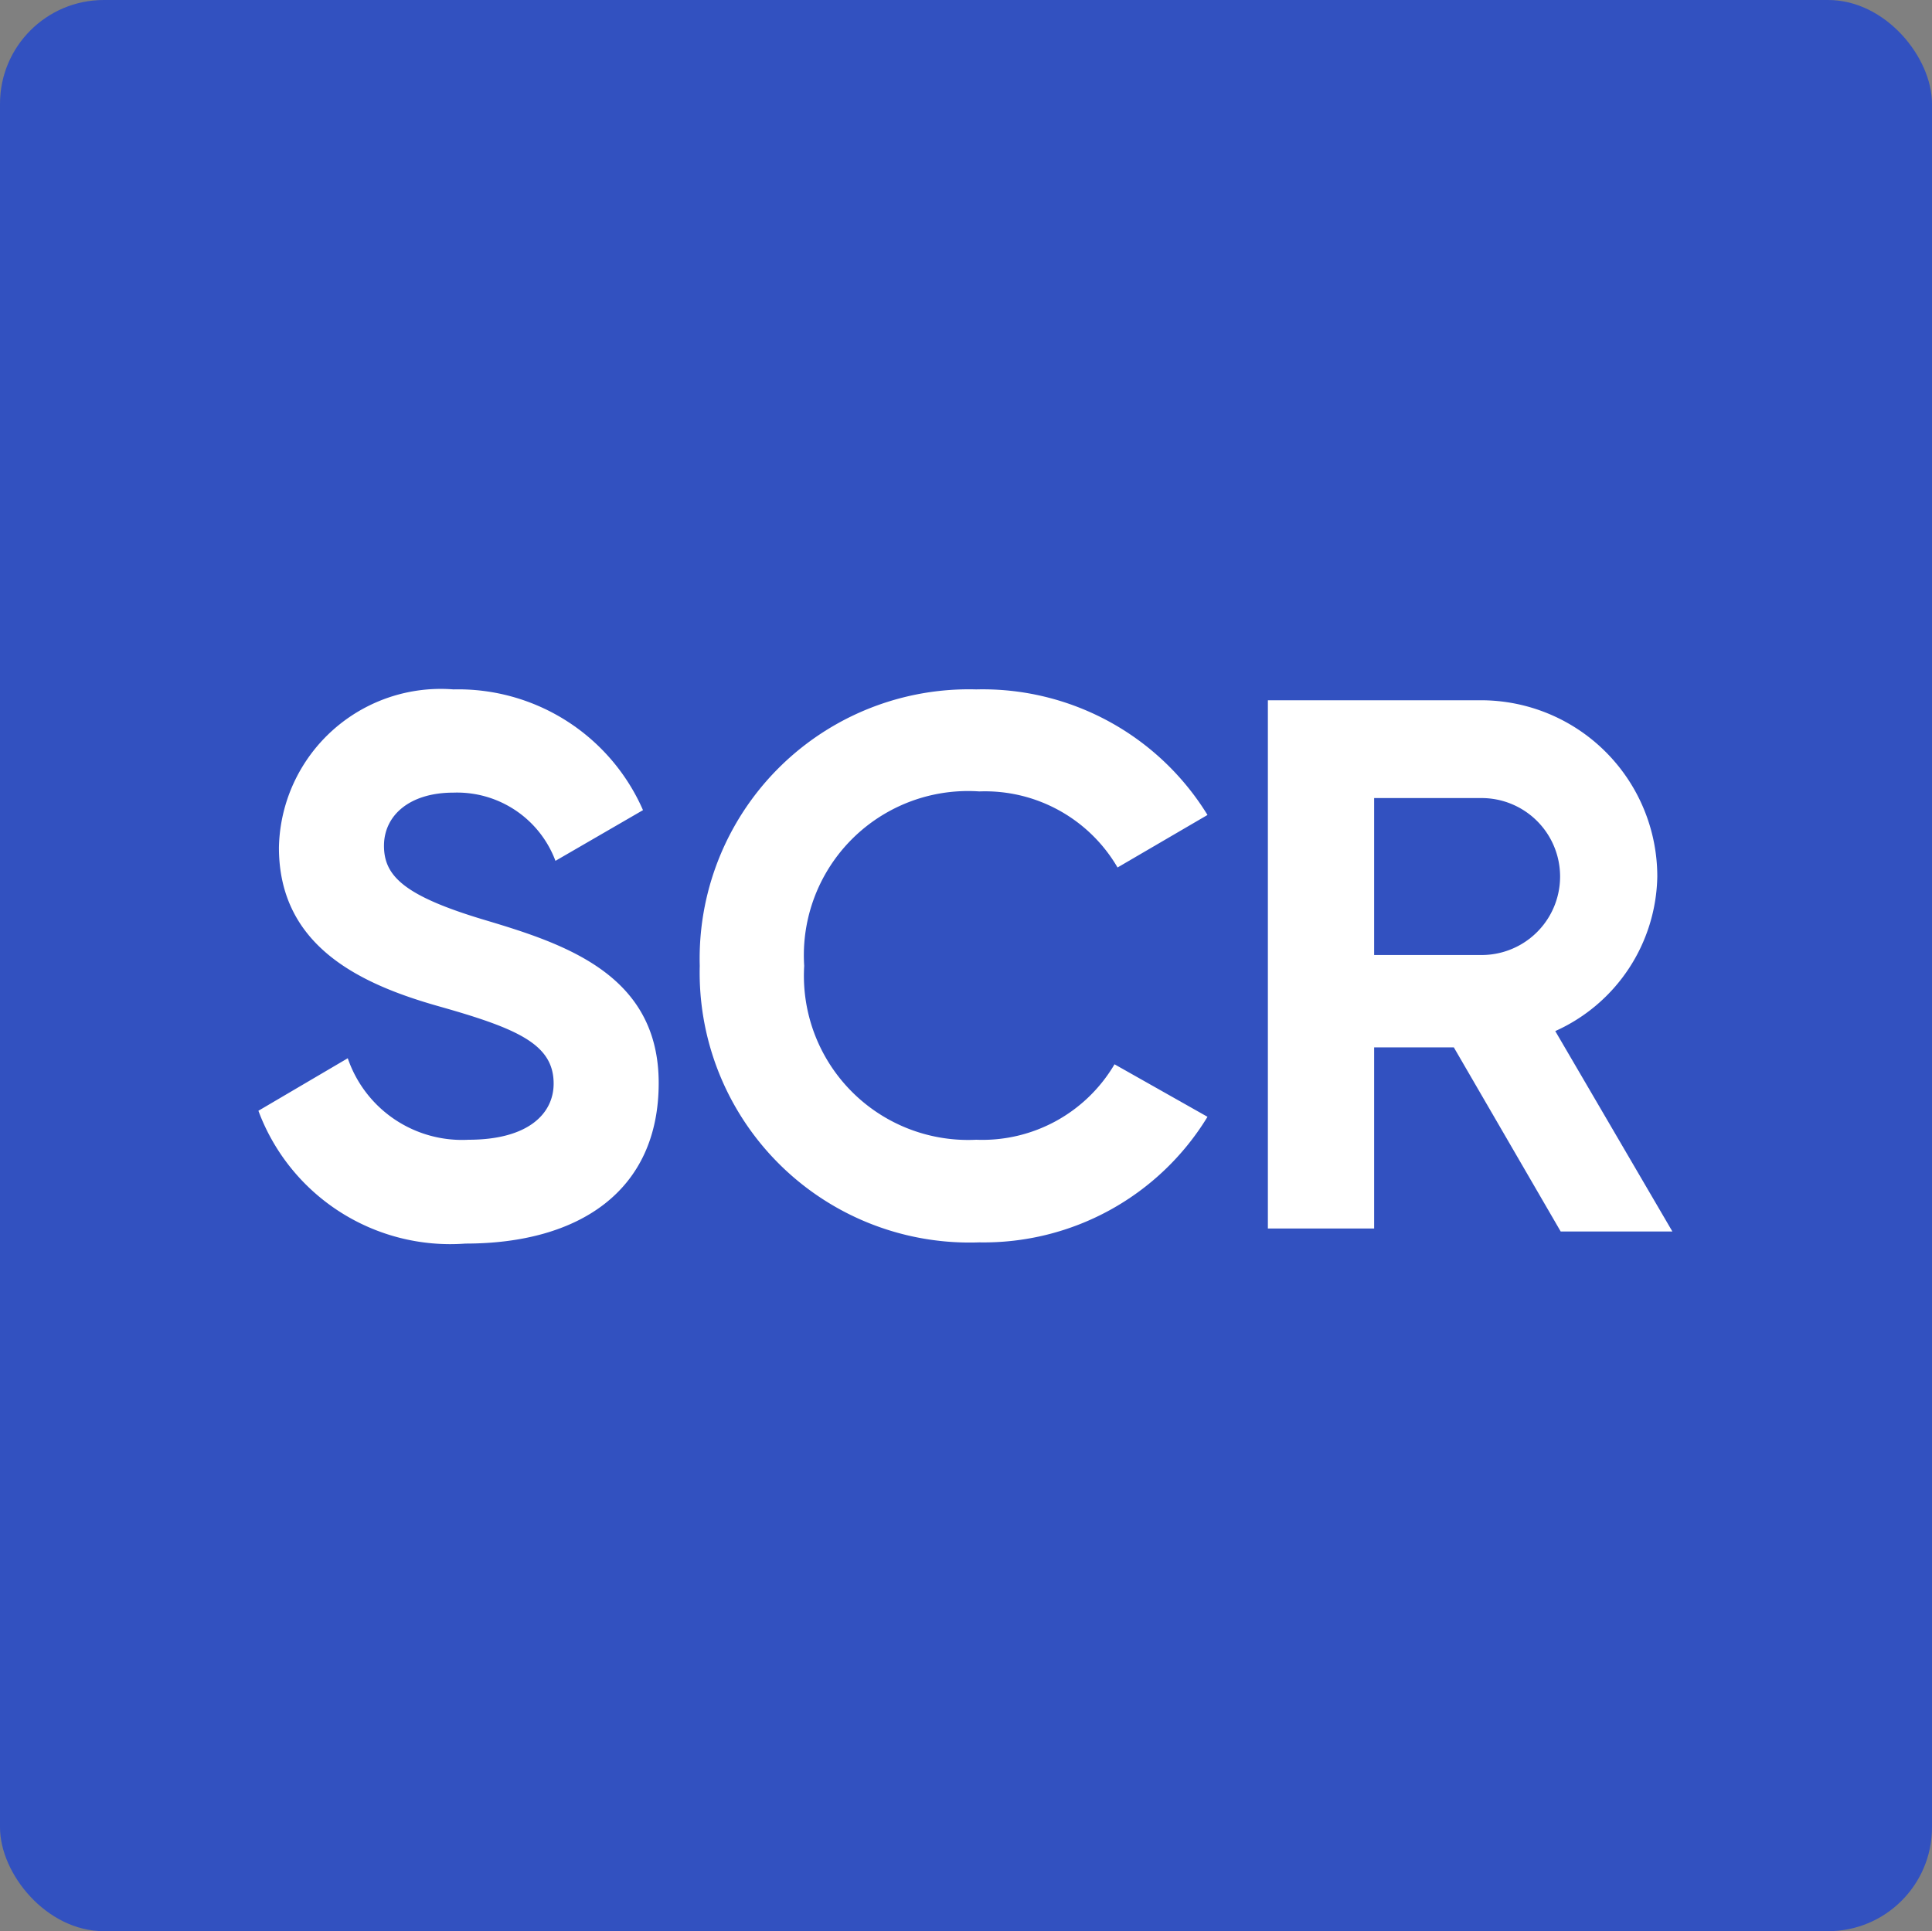 <svg id="Layer_1" data-name="Layer 1" xmlns="http://www.w3.org/2000/svg" width="32" height="31.99" viewBox="0 0 32 31.99">
  <rect x="0" y="0" width="32" height="31.99" fill="#808080" stroke="none"/>
  <defs>
    <style>
      .cls-1 {
        fill: #40ccd0;
      }

      .cls-2, .cls-3, .cls-4 {
        fill-opacity: 0;
      }

      .cls-2, .cls-4 {
        stroke: #000;
      }

      .cls-4 {
        stroke-width: 0.5px;
      }

      .cls-5 {
        fill: #ecdb33;
      }

      .cls-6 {
        fill: #3f5554;
      }

      .cls-7 {
        fill: #3251c0;
      }

      .cls-8 {
        fill: #fff;
      }
    </style>
  </defs>
  <g>
    <g>
      <path id="c1lSHusfI" class="cls-1" d="M8.5,16.41C4.36,16.41,1,13.33,1,9.53S4.36,2.66,8.5,2.66,16,5.74,16,9.53,12.64,16.41,8.5,16.41Z" transform="translate(0 0)"/>
      <path id="c1lSHusfI-2" data-name="c1lSHusfI" class="cls-2" d="M8.5,16.41C4.36,16.41,1,13.33,1,9.53S4.36,2.66,8.5,2.66,16,5.74,16,9.53,12.64,16.41,8.5,16.41Z" transform="translate(0 0)"/>
    </g>
    <g>
      <path id="cxjjA1190" class="cls-3" d="M8.5,15.31A6.07,6.07,0,0,1,2.19,9.53,6.07,6.07,0,0,1,8.5,3.75a6.07,6.07,0,0,1,6.31,5.78A6.07,6.07,0,0,1,8.5,15.31Z" transform="translate(0 0)"/>
      <path id="cxjjA1190-2" data-name="cxjjA1190" class="cls-4" d="M8.5,15.31A6.07,6.07,0,0,1,2.19,9.53,6.07,6.07,0,0,1,8.5,3.75a6.07,6.07,0,0,1,6.31,5.78A6.07,6.07,0,0,1,8.5,15.31Z" transform="translate(0 0)"/>
    </g>
    <g>
      <path id="a9nD95wn" class="cls-5" d="M23.5,15C19.36,15,16,12,16,8.16s3.36-6.88,7.5-6.88S31,4.36,31,8.16,27.64,15,23.5,15Z" transform="translate(0 0)"/>
      <path id="a9nD95wn-2" data-name="a9nD95wn" class="cls-2" d="M23.5,15C19.36,15,16,12,16,8.16s3.36-6.88,7.5-6.88S31,4.36,31,8.16,27.64,15,23.5,15Z" transform="translate(0 0)"/>
    </g>
    <g>
      <path id="b2HbEi674W" class="cls-3" d="M23.5,13.94a6.07,6.07,0,0,1-6.31-5.78A6.07,6.07,0,0,1,23.5,2.38a6.07,6.07,0,0,1,6.31,5.78A6.07,6.07,0,0,1,23.5,13.94Z" transform="translate(0 0)"/>
      <path id="b2HbEi674W-2" data-name="b2HbEi674W" class="cls-4" d="M23.5,13.94a6.07,6.07,0,0,1-6.31-5.78A6.07,6.07,0,0,1,23.5,2.38a6.07,6.07,0,0,1,6.31,5.78A6.07,6.07,0,0,1,23.5,13.94Z" transform="translate(0 0)"/>
    </g>
    <g>
      <path id="b2WcRpcLCB" class="cls-6" d="M8.5,30.72c-4.14,0-7.5-3.08-7.5-6.88S4.36,17,8.5,17,16,20.05,16,23.84,12.64,30.72,8.5,30.72Z" transform="translate(0 0)"/>
      <path id="b2WcRpcLCB-2" data-name="b2WcRpcLCB" class="cls-2" d="M8.5,30.72c-4.14,0-7.5-3.08-7.5-6.88S4.36,17,8.5,17,16,20.05,16,23.84,12.64,30.72,8.5,30.72Z" transform="translate(0 0)"/>
    </g>
    <g>
      <path id="c1la0ENz2l" class="cls-3" d="M8.5,29.62a6.07,6.07,0,0,1-6.31-5.78A6.07,6.07,0,0,1,8.5,18.06a6.07,6.07,0,0,1,6.31,5.78A6.07,6.07,0,0,1,8.5,29.62Z" transform="translate(0 0)"/>
      <path id="c1la0ENz2l-2" data-name="c1la0ENz2l" class="cls-4" d="M8.5,29.62a6.07,6.07,0,0,1-6.31-5.78A6.07,6.07,0,0,1,8.5,18.06a6.07,6.07,0,0,1,6.31,5.78A6.07,6.07,0,0,1,8.5,29.62Z" transform="translate(0 0)"/>
    </g>
    <g>
      <path id="l1osqn9Lb" class="cls-6" d="M23.5,29.34c-4.14,0-7.5-3.08-7.5-6.87s3.36-6.88,7.5-6.88S31,18.67,31,22.47,27.64,29.34,23.5,29.34Z" transform="translate(0 0)"/>
      <path id="l1osqn9Lb-2" data-name="l1osqn9Lb" class="cls-2" d="M23.5,29.34c-4.14,0-7.5-3.08-7.5-6.87s3.36-6.88,7.5-6.88S31,18.67,31,22.47,27.64,29.34,23.5,29.34Z" transform="translate(0 0)"/>
    </g>
    <g>
      <path id="aocZHFv4F" class="cls-3" d="M23.5,28.25a6.07,6.07,0,0,1-6.31-5.78,6.07,6.07,0,0,1,6.31-5.78,6.07,6.07,0,0,1,6.31,5.78A6.07,6.07,0,0,1,23.5,28.25Z" transform="translate(0 0)"/>
      <path id="aocZHFv4F-2" data-name="aocZHFv4F" class="cls-4" d="M23.5,28.25a6.07,6.07,0,0,1-6.31-5.78,6.07,6.07,0,0,1,6.31-5.78,6.07,6.07,0,0,1,6.31,5.78A6.07,6.07,0,0,1,23.5,28.25Z" transform="translate(0 0)"/>
    </g>
  </g>
  <rect class="cls-7" width="32" height="31.99" rx="1.72"/>
  <g>
    <path class="cls-8" d="M4.28,18.4l1.48-.87a2,2,0,0,0,2,1.35c1,0,1.41-.44,1.41-.93,0-.65-.59-.91-1.9-1.28s-2.65-1-2.65-2.63a2.68,2.68,0,0,1,2.89-2.62,3.34,3.34,0,0,1,3.14,2l-1.45.84a1.74,1.74,0,0,0-1.69-1.13c-.73,0-1.15.38-1.15.88s.33.83,1.67,1.23,2.88.91,2.88,2.7-1.32,2.66-3.2,2.66A3.39,3.39,0,0,1,4.28,18.4Z" transform="translate(0 0)"/>
    <path class="cls-8" d="M11.59,16a4.46,4.46,0,0,1,4.58-4.58A4.37,4.37,0,0,1,20,13.5l-1.49.87a2.54,2.54,0,0,0-2.29-1.26A2.72,2.72,0,0,0,13.32,16a2.72,2.72,0,0,0,2.85,2.88,2.54,2.54,0,0,0,2.29-1.25L20,18.5a4.34,4.34,0,0,1-3.78,2.08A4.47,4.47,0,0,1,11.59,16Z" transform="translate(0 0)"/>
    <path class="cls-8" d="M24.08,17.35H22.76v3H21V11.6h3.52a2.92,2.92,0,0,1,2.93,2.92,2.86,2.86,0,0,1-1.69,2.56l1.94,3.32H25.85Zm-1.32-1.53h1.78a1.3,1.3,0,0,0,0-2.6H22.76Z" transform="translate(0 0)"/>
  </g>
</svg>

